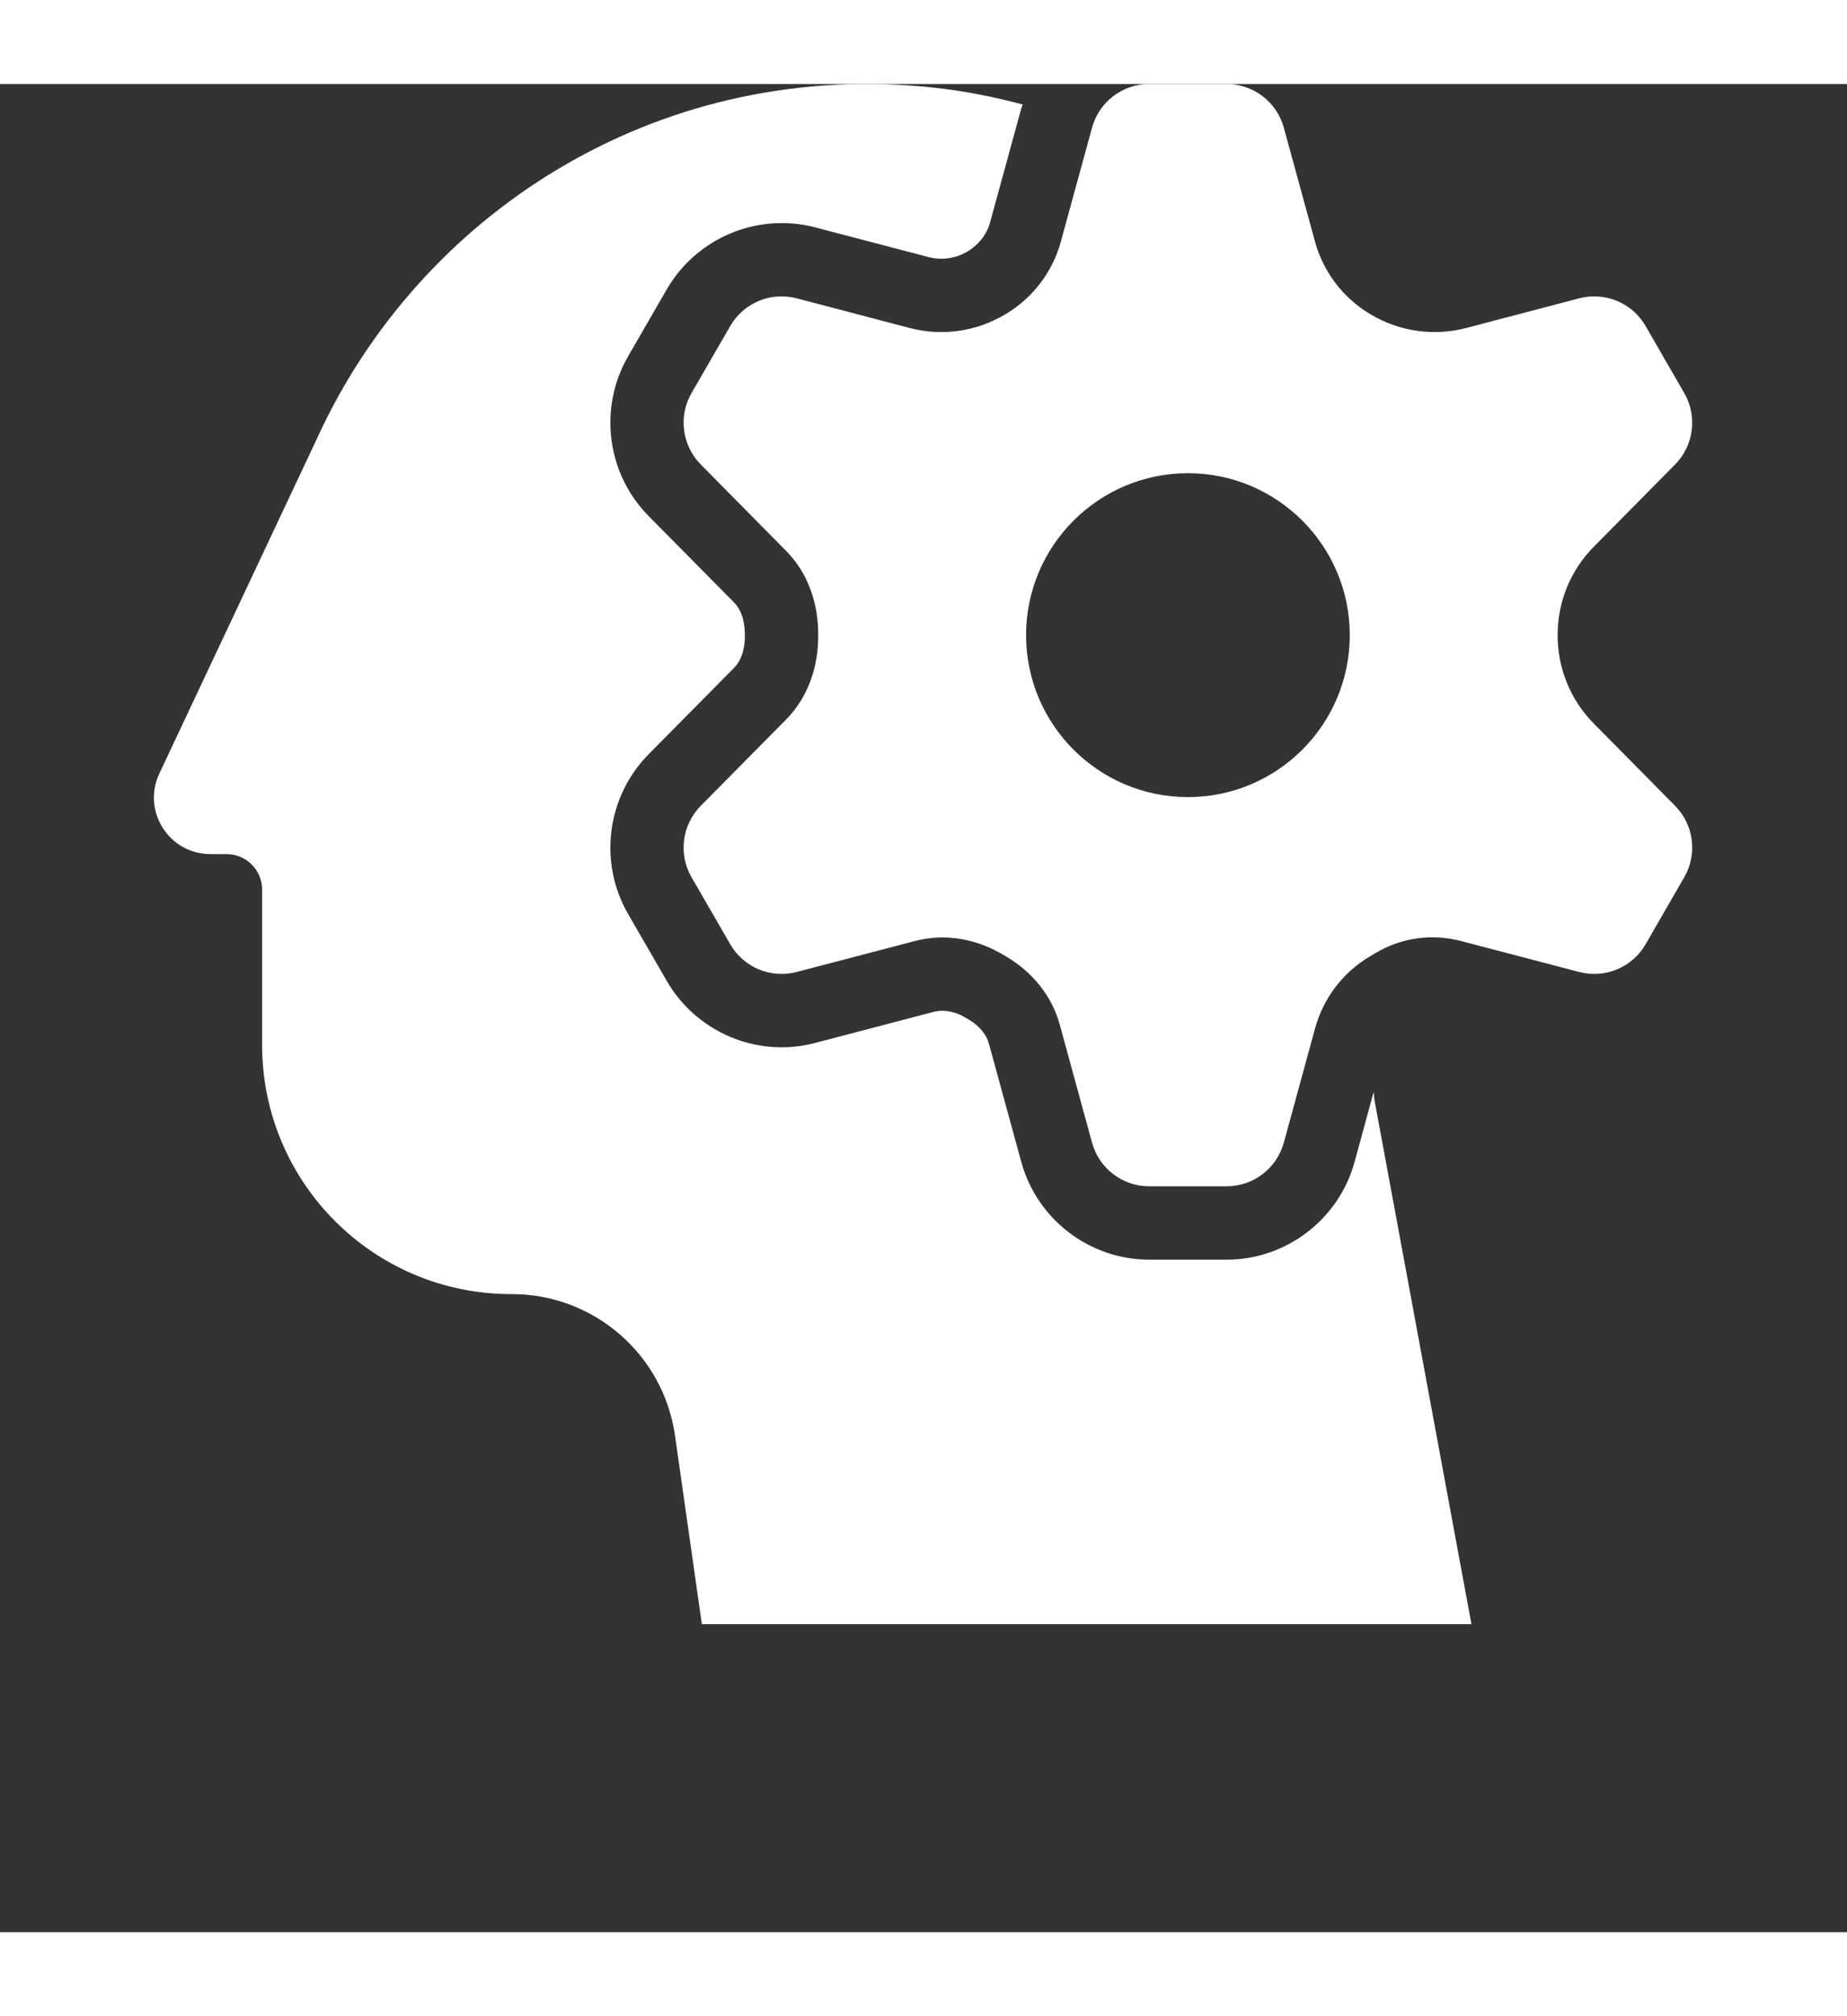 <svg viewBox="0 0 24 24" xmlns="http://www.w3.org/2000/svg" width="22">
  <rect x="0" y="0" width="24" height="24" fill="#333333" stroke="none"/>
  <path transform="translate(0 -2)" fill="#fff" d="M4.189,6.455 C5.576,3.578 8.654,1.669 12.14,2.048 C12.533,2.09 12.915,2.167 13.289,2.266 C13.284,2.283 13.276,2.299 13.271,2.316 L13.271,2.316 L12.866,3.794 C12.823,3.952 12.721,4.085 12.57,4.176 C12.468,4.237 12.35,4.269 12.231,4.269 C12.175,4.269 12.119,4.262 12.064,4.247 L12.064,4.247 L10.593,3.862 C10.45,3.824 10.303,3.806 10.157,3.806 C9.543,3.806 8.971,4.136 8.664,4.667 L8.664,4.667 L8.161,5.537 C7.774,6.208 7.884,7.061 8.429,7.611 L8.429,7.611 L9.539,8.733 C9.661,8.858 9.68,9.046 9.679,9.166 C9.68,9.268 9.661,9.457 9.539,9.581 L9.539,9.581 L8.429,10.703 C7.884,11.254 7.774,12.106 8.161,12.777 L8.161,12.777 L8.664,13.647 C8.971,14.179 9.543,14.509 10.157,14.509 C10.303,14.509 10.45,14.49 10.593,14.452 L10.593,14.452 L12.132,14.049 C12.168,14.04 12.206,14.035 12.244,14.035 C12.344,14.035 12.451,14.067 12.539,14.12 C12.545,14.124 12.585,14.147 12.592,14.151 C12.725,14.231 12.818,14.342 12.851,14.465 L12.851,14.465 L13.271,15.999 C13.476,16.745 14.159,17.267 14.934,17.267 L14.934,17.267 L15.938,17.267 C16.712,17.267 17.396,16.745 17.601,15.999 L17.601,15.999 L17.85,15.086 C17.855,15.124 17.854,15.162 17.861,15.2 L17.861,15.2 L19.12,22 L9.12,22 L8.771,19.551 C8.62,18.497 7.717,17.714 6.652,17.714 L6.652,17.714 L6.642,17.714 C4.855,17.714 3.406,16.266 3.406,14.479 L3.406,14.479 L3.406,12.462 C3.406,12.207 3.199,12 2.944,12 L2.944,12 L2.734,12 C2.197,12 1.842,11.442 2.07,10.955 L2.07,10.955 Z M15.938,2 C16.286,2 16.59,2.232 16.682,2.567 L16.682,2.567 L17.087,4.046 C17.195,4.441 17.452,4.778 17.804,4.988 L17.804,4.988 L17.814,4.994 C18.186,5.215 18.631,5.278 19.049,5.169 L19.049,5.169 L20.52,4.783 C20.856,4.695 21.21,4.842 21.383,5.143 L21.383,5.143 L21.885,6.013 C22.059,6.314 22.01,6.694 21.766,6.941 L21.766,6.941 L20.708,8.011 C20.408,8.314 20.24,8.724 20.24,9.151 L20.24,9.151 L20.24,9.163 C20.24,9.59 20.408,10 20.708,10.303 L20.708,10.303 L21.766,11.373 C22.01,11.62 22.059,12 21.885,12.301 L21.885,12.301 L21.383,13.171 C21.21,13.472 20.856,13.619 20.52,13.531 L20.52,13.531 L18.981,13.128 C18.605,13.03 18.207,13.086 17.874,13.285 L17.874,13.285 L17.795,13.332 C17.449,13.538 17.196,13.871 17.089,14.26 L17.089,14.26 L16.682,15.747 C16.59,16.082 16.286,16.314 15.938,16.314 L15.938,16.314 L14.933,16.314 C14.586,16.314 14.281,16.082 14.19,15.747 L14.19,15.747 L13.77,14.213 C13.667,13.838 13.412,13.53 13.077,13.332 C13.065,13.325 13.054,13.319 13.043,13.312 C12.695,13.102 12.284,13.025 11.892,13.128 L11.892,13.128 L10.352,13.531 C10.016,13.619 9.662,13.472 9.489,13.171 L9.489,13.171 L8.986,12.301 C8.812,12 8.862,11.62 9.106,11.373 L9.106,11.373 L10.216,10.251 C10.501,9.962 10.633,9.569 10.632,9.163 L10.632,9.163 L10.632,9.151 C10.633,8.746 10.501,8.352 10.216,8.064 L10.216,8.064 L9.106,6.941 C8.862,6.694 8.812,6.314 8.986,6.013 L8.986,6.013 L9.489,5.143 C9.662,4.842 10.016,4.695 10.352,4.783 L10.352,4.783 L11.823,5.169 C12.242,5.278 12.686,5.215 13.057,4.994 L13.057,4.994 L13.068,4.988 C13.42,4.778 13.677,4.441 13.785,4.046 L13.785,4.046 L14.19,2.567 C14.281,2.232 14.586,2 14.933,2 L14.933,2 Z M15.436,7.054 C14.275,7.054 13.333,7.996 13.333,9.157 C13.333,10.318 14.275,11.26 15.436,11.26 C16.597,11.26 17.539,10.318 17.539,9.157 C17.539,7.996 16.597,7.054 15.436,7.054 Z"></path>
</svg>

